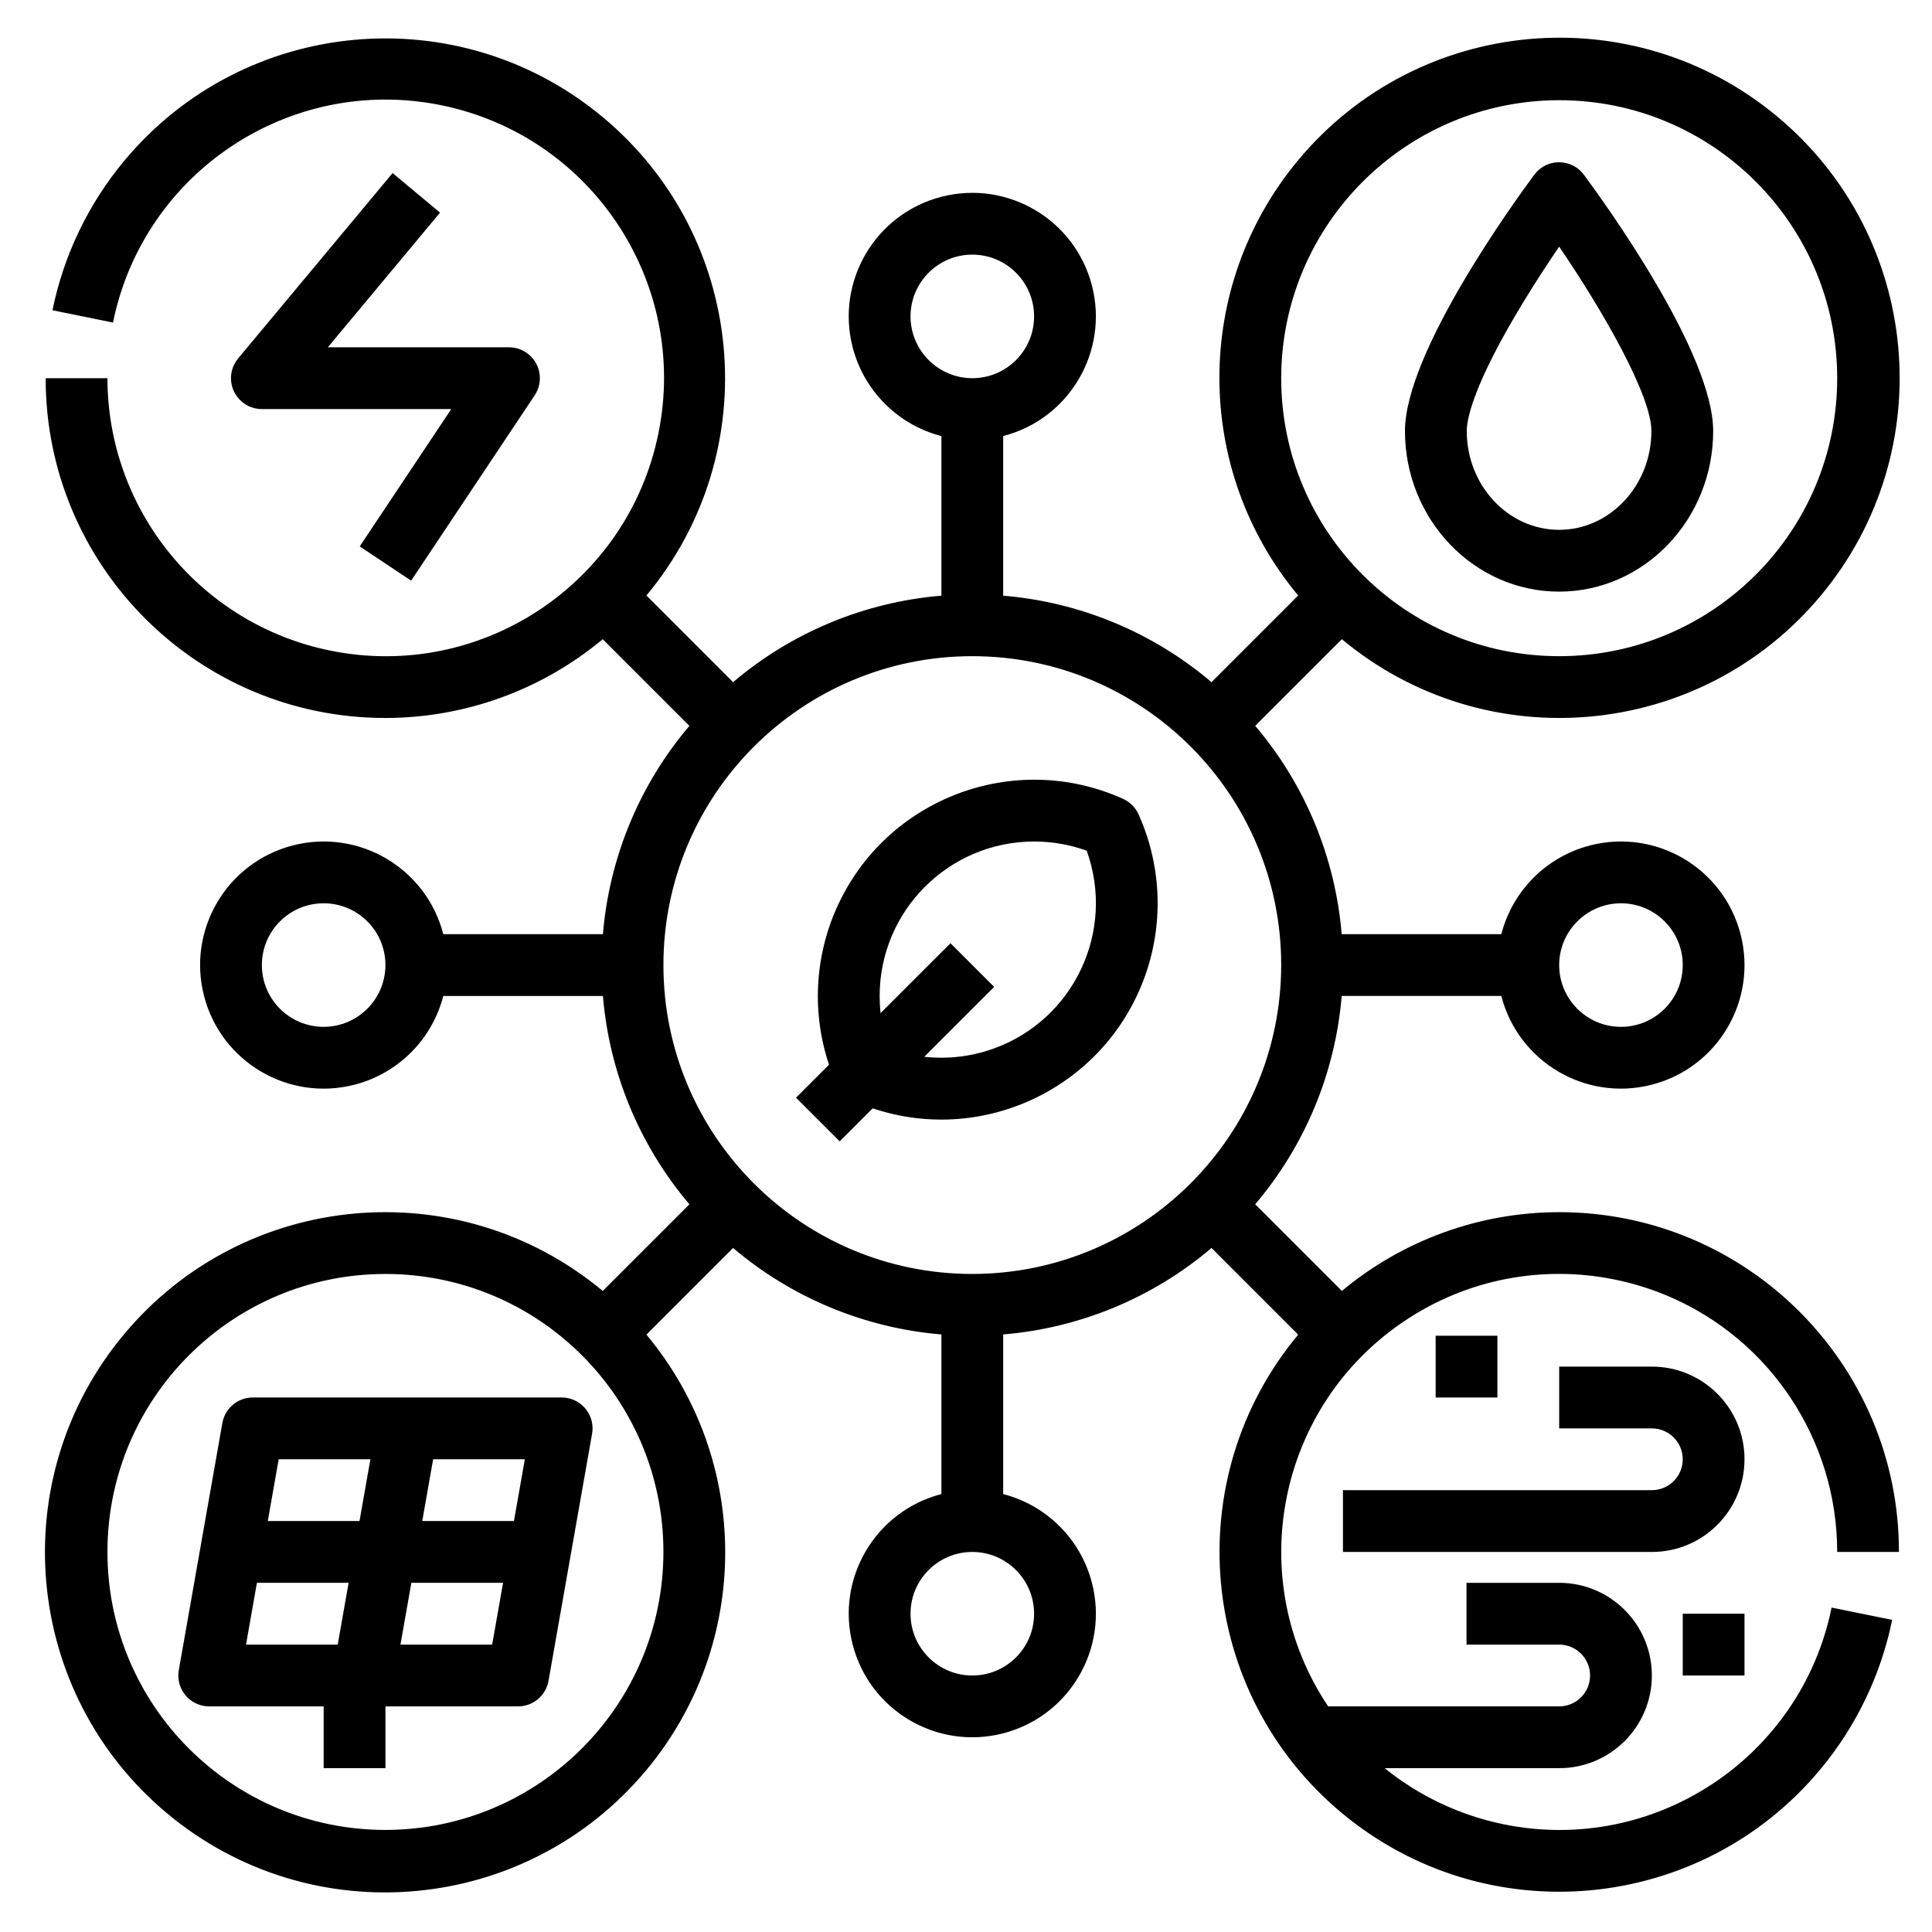 <?xml version="1.0" encoding="utf-8"?>
<!-- Generator: Adobe Illustrator 16.0.0, SVG Export Plug-In . SVG Version: 6.00 Build 0)  -->
<!DOCTYPE svg PUBLIC "-//W3C//DTD SVG 1.1//EN" "http://www.w3.org/Graphics/SVG/1.1/DTD/svg11.dtd">
<svg version="1.1" id="Capa_1" xmlns="http://www.w3.org/2000/svg" xmlns:xlink="http://www.w3.org/1999/xlink" x="0px" y="0px"
	 width="500px" height="500px" viewBox="0 0 500 500" enable-background="new 0 0 500 500" xml:space="preserve">
<g>
	<path d="M475.463,401.644h15.983c0.025-48.542-39.304-87.911-87.845-87.937c-20.584-0.011-40.517,7.204-56.326,20.385
		l-22.429-22.429c12.905-15.193,20.731-34.045,22.383-53.911h41.312c4.412,17.094,21.853,27.381,38.951,22.964
		c17.1-4.412,27.382-21.853,22.964-38.952c-4.412-17.097-21.853-27.381-38.952-22.966c-11.26,2.909-20.06,11.704-22.963,22.966
		h-41.312c-1.651-19.868-9.478-38.72-22.383-53.917l22.429-22.423c37.352,31.11,92.858,26.048,123.969-11.309
		c31.111-37.355,26.047-92.858-11.306-123.97c-37.357-31.11-92.858-26.048-123.97,11.307c-27.182,32.637-27.182,80.028,0,112.663
		l-22.429,22.426c-15.193-12.903-34.045-20.729-53.916-22.38v-41.309c17.099-4.415,27.381-21.855,22.969-38.955
		s-21.858-27.381-38.955-22.966c-17.097,4.415-27.381,21.855-22.966,38.955c2.909,11.263,11.703,20.057,22.966,22.966v41.309
		c-19.869,1.651-38.72,9.477-53.917,22.383l-22.424-22.429c31.067-37.319,25.998-92.757-11.324-123.822
		C118.657-0.774,63.22,4.296,32.153,41.615C22.859,52.776,16.48,66.066,13.576,80.297l15.667,3.18
		c7.913-38.978,45.925-64.166,84.905-56.255c38.98,7.913,64.165,45.925,56.255,84.905c-7.913,38.98-45.925,64.166-84.905,56.255
		c-33.541-6.807-57.659-36.28-57.692-70.506H11.818c-0.026,48.541,39.304,87.909,87.845,87.934
		c20.584,0.01,40.516-7.205,56.326-20.385l22.426,22.426c-12.903,15.194-20.729,34.048-22.38,53.914h-41.311
		c-4.413-17.097-21.853-27.381-38.952-22.966s-27.381,21.855-22.966,38.955c4.415,17.094,21.855,27.381,38.955,22.964
		c11.263-2.904,20.057-11.698,22.964-22.964h41.311c1.651,19.866,9.477,38.718,22.383,53.917l-22.429,22.423
		c-37.354-31.11-92.858-26.046-123.969,11.312C0.909,382.756,5.972,438.257,43.326,469.367
		c37.357,31.111,92.858,26.052,123.972-11.301c27.18-32.64,27.18-80.029,0-112.663l22.426-22.429
		c15.194,12.9,34.048,20.727,53.914,22.378v41.311c-17.097,4.413-27.381,21.858-22.966,38.958
		c4.415,17.099,21.855,27.381,38.952,22.963c17.099-4.417,27.381-21.853,22.969-38.951c-2.909-11.261-11.703-20.061-22.969-22.97
		v-41.311c19.871-1.651,38.723-9.478,53.922-22.378l22.423,22.429c-31.069,37.316-26.005,92.751,11.312,123.821
		c37.321,31.07,92.757,26.006,123.826-11.316c9.294-11.163,15.678-24.456,18.582-38.687l-15.673-3.18
		c-7.933,38.916-45.917,64.025-84.833,56.092c-11.296-2.308-21.873-7.291-30.841-14.536h45.173c13.242,0,23.983-10.74,23.983-23.978
		c0-13.247-10.741-23.987-23.983-23.987h-23.982v15.988h23.982c4.418,0,7.995,3.582,7.995,7.999c0,4.412-3.577,7.989-7.995,7.989
		h-59.791c-22.082-33.026-13.206-77.701,19.82-99.783s77.7-13.206,99.782,19.825C471.239,373.487,475.463,387.407,475.463,401.644
		L475.463,401.644z M419.504,233.772c8.829,0,15.988,7.156,15.988,15.986s-7.159,15.988-15.988,15.988
		c-8.83,0-15.989-7.158-15.989-15.988C403.525,240.933,410.679,233.782,419.504,233.772z M83.761,265.746
		c-8.83,0-15.989-7.158-15.989-15.988s7.159-15.986,15.989-15.986c8.83,0,15.988,7.156,15.988,15.986
		C99.737,258.583,92.586,265.736,83.761,265.746z M403.515,25.932c39.737,0,71.948,32.208,71.948,71.943
		s-32.211,71.943-71.948,71.943c-39.736,0-71.942-32.209-71.942-71.943C331.618,58.159,363.799,25.976,403.515,25.932z
		 M235.646,81.887c0-8.83,7.156-15.988,15.988-15.988c8.825,0,15.988,7.158,15.988,15.988c0,8.83-7.163,15.988-15.988,15.988
		C242.808,97.865,235.657,90.711,235.646,81.887z M99.75,473.586c-39.734,0-71.943-32.211-71.943-71.942
		c0-39.737,32.208-71.943,71.943-71.943s71.943,32.206,71.943,71.943C171.649,441.354,139.466,473.54,99.75,473.586z
		 M267.623,417.632c0,8.824-7.163,15.988-15.988,15.988c-8.832,0-15.988-7.164-15.988-15.988c0-8.835,7.156-15.988,15.988-15.988
		C260.46,401.653,267.613,408.807,267.623,417.632z M251.635,329.7c-44.151,0-79.942-35.793-79.942-79.942
		c0-44.149,35.791-79.939,79.942-79.939c44.145,0,79.938,35.791,79.938,79.939C331.521,293.887,295.759,329.649,251.635,329.7z"/>
	<path d="M101.602,44.794L61.633,92.757c-2.828,3.391-2.369,8.433,1.024,11.258c1.437,1.197,3.246,1.854,5.115,1.854h49.015
		l-23.687,35.534l13.301,8.871l31.974-47.963c2.448-3.674,1.458-8.639-2.216-11.087c-1.314-0.874-2.856-1.343-4.433-1.343H84.841
		l29.042-34.851L101.602,44.794z"/>
	<path d="M403.489,153.111c21.991,0,39.88-18.648,39.88-41.568c0-20.162-27.87-58.78-33.46-66.315
		c-2.629-3.546-7.638-4.29-11.184-1.661c-0.632,0.469-1.188,1.029-1.661,1.661c-5.584,7.538-33.459,46.154-33.459,66.318
		C363.605,134.463,381.499,153.111,403.489,153.111L403.489,153.111z M394.309,78.068c3.24-5.317,6.501-10.272,9.201-14.236
		c11.434,16.786,23.871,38.519,23.871,47.706c0,14.106-10.715,25.58-23.892,25.58c-13.176,0-23.896-11.474-23.896-25.58
		c0-2.8,1.437-11.67,14.715-33.467V78.068z"/>
	<path d="M427.498,353.678h-23.983v15.988h23.983c4.412,0,7.994,3.577,7.994,7.989c0,4.423-3.582,7.999-7.994,7.999h-79.942v15.989
		h79.942c13.242,0,23.978-10.741,23.978-23.988C451.476,364.418,440.74,353.678,427.498,353.678z"/>
	<path d="M435.492,417.632h15.983v15.988h-15.983V417.632z"/>
	<path d="M371.543,345.684h15.983v15.988h-15.983V345.684z"/>
	<path d="M65.419,361.672c-3.88,0-7.2,2.787-7.872,6.608l-11.275,63.949c-0.77,4.346,2.135,8.493,6.48,9.258
		c0.459,0.081,0.925,0.122,1.391,0.122h29.618v15.988H99.75v-15.988h34.331c3.88,0,7.199-2.782,7.872-6.604l11.275-63.954
		c0.77-4.346-2.135-8.488-6.483-9.263c-0.456-0.076-0.922-0.117-1.388-0.117H65.419z M133.01,393.644h-23.733l2.817-15.988h23.733
		L133.01,393.644z M72.126,377.655h23.735l-2.82,15.988H69.306L72.126,377.655z M66.489,409.633h23.733l-2.817,15.988H63.671
		L66.489,409.633z M127.373,425.621h-23.735l2.82-15.988h23.736L127.373,425.621z"/>
	<path d="M290.658,206.745c-28.196-12.705-61.35-0.146-74.052,28.051c-5.786,12.84-6.522,27.384-2.059,40.743l-8.537,8.539
		l11.306,11.302l8.537-8.54c29.322,9.813,61.045-6.012,70.853-35.332c4.469-13.367,3.735-27.926-2.059-40.773
		C293.848,208.964,292.426,207.545,290.658,206.745L290.658,206.745z M243.638,273.735c-1.483,0-2.965-0.076-4.44-0.234
		l18.087-18.09l-11.306-11.306l-18.088,18.084c-0.161-1.467-0.239-2.955-0.239-4.438c0.02-22.095,17.945-39.989,40.042-39.969
		c4.616,0.005,9.197,0.808,13.538,2.375c7.5,20.781-3.266,43.704-24.049,51.204C252.837,272.931,248.257,273.735,243.638,273.735
		L243.638,273.735z"/>
</g>
</svg>
